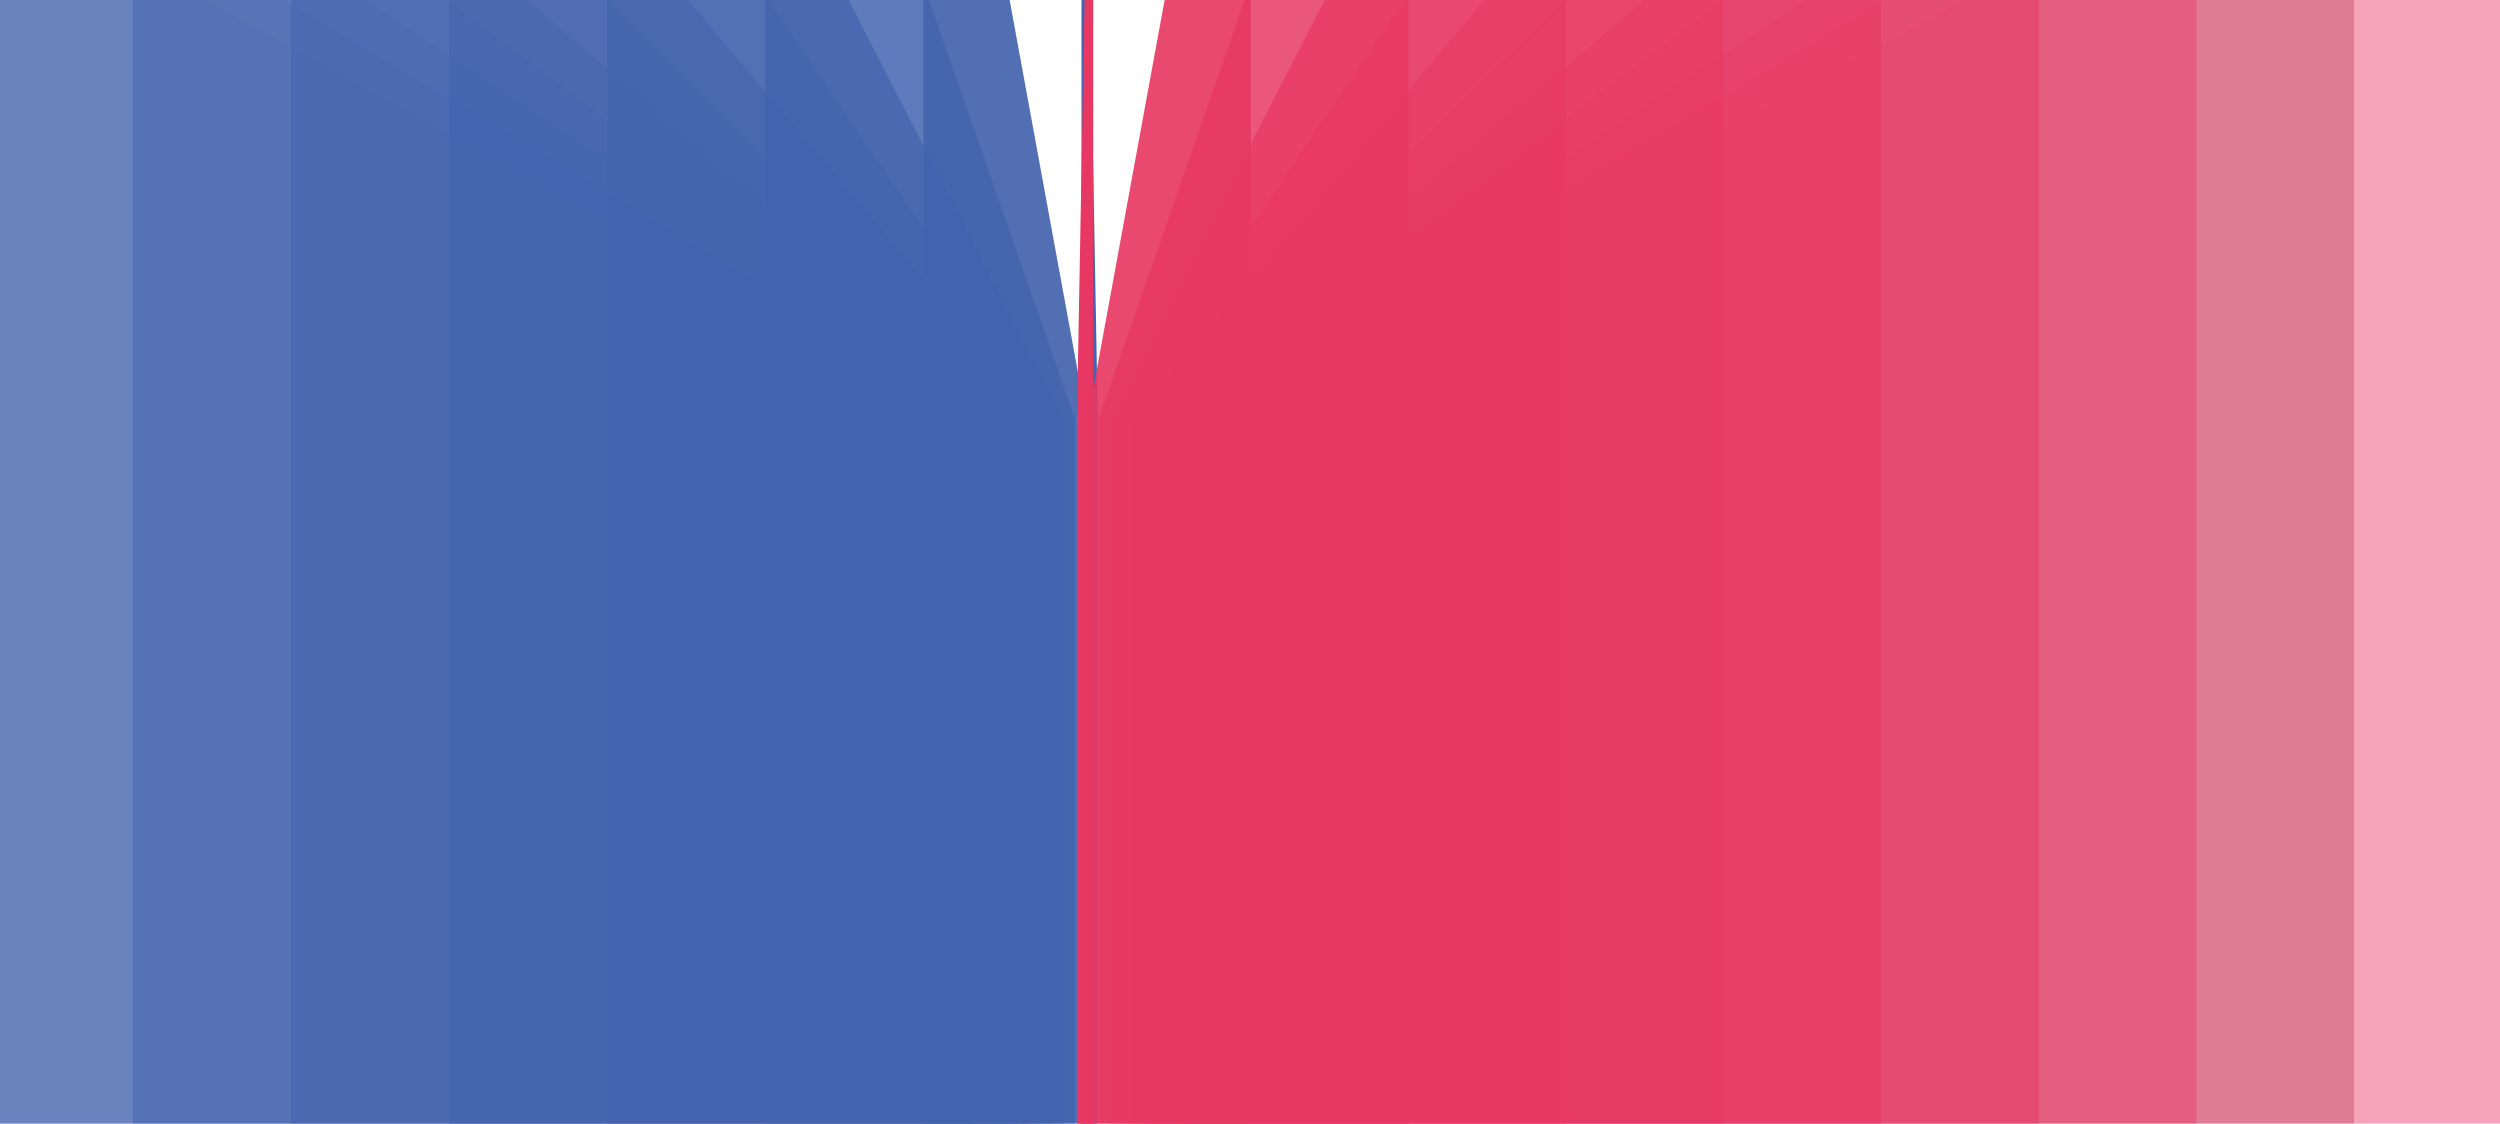 <svg width="1920" height="863" viewBox="0 0 1920 863" fill="none" xmlns="http://www.w3.org/2000/svg">
<path opacity="0.1" d="M747.402 321.753L747.402 881.247L-505 1564L-505 -361L747.402 321.753Z" fill="#4363AE"/>
<g style="mix-blend-mode:multiply" opacity="0.18">
<path d="M756.108 321.753L756.108 881.247L-383.594 1564L-383.594 -361L756.108 321.753Z" fill="#4363AE"/>
</g>
<g style="mix-blend-mode:multiply" opacity="0.26">
<path d="M764.813 321.753L764.813 881.247L-262.144 1564L-262.144 -361L764.813 321.753Z" fill="#4363AE"/>
</g>
<g style="mix-blend-mode:multiply" opacity="0.35">
<path d="M773.519 321.753L773.519 881.247L-140.738 1564L-140.738 -361L773.519 321.753Z" fill="#4363AE"/>
</g>
<g style="mix-blend-mode:multiply" opacity="0.43">
<path d="M782.225 321.753L782.225 881.247L-19.332 1564L-19.332 -361L782.225 321.753Z" fill="#4363AE"/>
</g>
<g style="mix-blend-mode:multiply" opacity="0.51">
<path d="M790.93 321.753L790.93 881.247L102.074 1564L102.075 -361L790.93 321.753Z" fill="#4363AE"/>
</g>
<g style="mix-blend-mode:multiply" opacity="0.59">
<path d="M799.636 321.753L799.636 881.247L223.524 1564L223.524 -361L799.636 321.753Z" fill="#4363AE"/>
</g>
<g style="mix-blend-mode:multiply" opacity="0.67">
<path d="M808.298 321.753L808.298 881.247L344.93 1564L344.93 -361L808.298 321.753Z" fill="#4363AE"/>
</g>
<g style="mix-blend-mode:multiply" opacity="0.75">
<path d="M817.004 321.753L817.004 881.247L466.336 1564L466.337 -361L817.004 321.753Z" fill="#4363AE"/>
</g>
<g style="mix-blend-mode:multiply" opacity="0.84">
<path d="M825.71 321.753L825.71 881.247L587.743 1564L587.743 -361L825.71 321.753Z" fill="#4363AE"/>
</g>
<g style="mix-blend-mode:multiply" opacity="0.92">
<path d="M834.415 321.753L834.415 881.247L709.192 1564L709.192 -361L834.415 321.753Z" fill="#4363AE"/>
</g>
<g style="mix-blend-mode:multiply">
<path d="M843.121 321.753L843.121 881.247L830.598 1564L830.598 -361L843.121 321.753Z" fill="#4363AE"/>
</g>
<path opacity="0.1" d="M918.598 881.247L918.598 321.753L2171 -361L2171 1564L918.598 881.247Z" fill="#E73863"/>
<g style="mix-blend-mode:multiply" opacity="0.18">
<path d="M910.278 881.247L910.278 321.753L2049.98 -361L2049.98 1564L910.278 881.247Z" fill="#E73863"/>
</g>
<g style="mix-blend-mode:multiply" opacity="0.26">
<path d="M901.958 881.247L901.958 321.753L1928.92 -361L1928.92 1564L901.958 881.247Z" fill="#E73863"/>
</g>
<g style="mix-blend-mode:multiply" opacity="0.35">
<path d="M893.639 881.247L893.639 321.753L1807.9 -361L1807.9 1564L893.639 881.247Z" fill="#E73863"/>
<path d="M893.639 881.247L893.639 321.753L1807.9 -361L1807.9 1564L893.639 881.247Z" fill="black" fill-opacity="0.2"/>
</g>
<g style="mix-blend-mode:multiply" opacity="0.43">
<path d="M885.319 881.247L885.319 321.753L1686.88 -361L1686.88 1564L885.319 881.247Z" fill="#E73863"/>
</g>
<g style="mix-blend-mode:multiply" opacity="0.51">
<path d="M877 881.247L877 321.753L1565.81 -361L1565.81 1564L877 881.247Z" fill="#E73863"/>
</g>
<g style="mix-blend-mode:multiply" opacity="0.59">
<path d="M868.68 881.247L868.68 321.753L1444.79 -361L1444.79 1564L868.68 881.247Z" fill="#E73863"/>
</g>
<g style="mix-blend-mode:multiply" opacity="0.67">
<path d="M860.36 881.247L860.36 321.753L1323.77 -361L1323.77 1564L860.36 881.247Z" fill="#E73863"/>
</g>
<g style="mix-blend-mode:multiply" opacity="0.75">
<path d="M852.041 881.247L852.041 321.753L1202.71 -361L1202.71 1564L852.041 881.247Z" fill="#E73863"/>
</g>
<g style="mix-blend-mode:multiply" opacity="0.84">
<path d="M843.721 881.247L843.721 321.753L1081.69 -361L1081.69 1564L843.721 881.247Z" fill="#E73863"/>
</g>
<g style="mix-blend-mode:multiply" opacity="0.92">
<path d="M835.401 881.247L835.402 321.753L960.667 -361L960.667 1564L835.401 881.247Z" fill="#E73863"/>
</g>
<g style="mix-blend-mode:multiply">
<path d="M827.082 881.247L827.082 321.753L839.604 -361L839.604 1564L827.082 881.247Z" fill="#E73863"/>
</g>
</svg>
